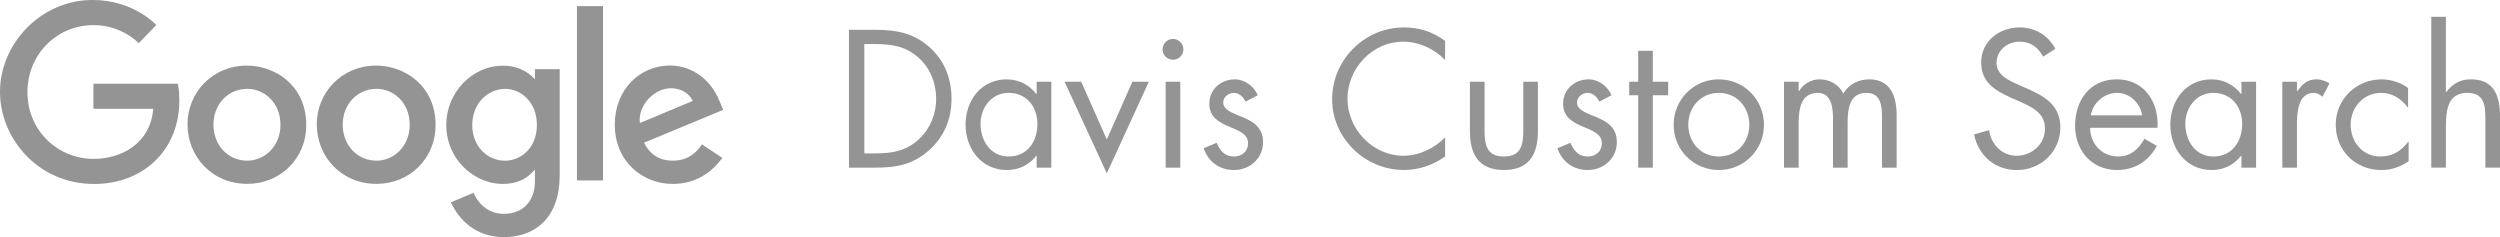 <?xml version="1.0" encoding="utf-8"?>
<!-- Generator: Adobe Illustrator 16.0.0, SVG Export Plug-In . SVG Version: 6.00 Build 0)  -->
<!DOCTYPE svg PUBLIC "-//W3C//DTD SVG 1.1 Tiny//EN" "http://www.w3.org/Graphics/SVG/1.1/DTD/svg11-tiny.dtd">
<svg version="1.1" baseProfile="tiny" xmlns="http://www.w3.org/2000/svg" xmlns:xlink="http://www.w3.org/1999/xlink" x="0px"
	 y="0px" width="124.577px" height="11.816px" viewBox="0 0 124.577 11.816" xml:space="preserve">
<g id="Layer_1">
</g>
<g id="svg2">
	<g>
		<path id="path2998_1_" fill="#949494" d="M8.861,4.173H4.655v1.248h2.982C7.49,7.171,6.035,7.917,4.66,7.917
			c-1.758,0-3.292-1.383-3.292-3.323c0-1.889,1.462-3.343,3.296-3.343c1.415,0,2.249,0.901,2.249,0.901l0.874-0.904
			c0,0-1.122-1.249-3.167-1.249C2.014,0,0,2.198,0,4.572c0,2.327,1.896,4.595,4.686,4.595c2.454,0,4.251-1.682,4.251-4.167
			C8.937,4.476,8.861,4.172,8.861,4.173L8.861,4.173z"/>
		<path id="path3000_1_" fill="#949494" d="M12.305,3.269c-1.726,0-2.962,1.349-2.962,2.923c0,1.597,1.199,2.97,2.982,2.97
			c1.614,0,2.936-1.232,2.936-2.936C15.262,4.274,13.724,3.269,12.305,3.269L12.305,3.269z M12.323,4.427
			c0.848,0,1.653,0.686,1.653,1.791c0,1.082-0.801,1.788-1.657,1.788c-0.94,0-1.683-0.752-1.683-1.796
			C10.636,5.188,11.369,4.427,12.323,4.427L12.323,4.427z"/>
		<path id="path3005_1_" fill="#949494" d="M18.747,3.269c-1.726,0-2.962,1.349-2.962,2.923c0,1.597,1.199,2.97,2.983,2.97
			c1.613,0,2.937-1.232,2.937-2.936C21.705,4.274,20.166,3.269,18.747,3.269L18.747,3.269z M18.765,4.427
			c0.848,0,1.652,0.686,1.652,1.791c0,1.082-0.801,1.788-1.657,1.788c-0.939,0-1.682-0.752-1.682-1.796
			C17.079,5.188,17.811,4.427,18.765,4.427L18.765,4.427z"/>
		<path id="path3007_1_" fill="#949494" d="M25.066,3.273c-1.583,0-2.828,1.387-2.828,2.944c0,1.773,1.443,2.948,2.801,2.948
			c0.839,0,1.286-0.332,1.616-0.716v0.581c0,1.018-0.618,1.626-1.549,1.626c-0.899,0-1.351-0.669-1.508-1.049l-1.132,0.474
			c0.402,0.85,1.21,1.734,2.65,1.734c1.574,0,2.774-0.992,2.774-3.071V3.449h-1.235v0.5C26.275,3.539,25.755,3.273,25.066,3.273
			L25.066,3.273z M25.181,4.428c0.776,0,1.573,0.663,1.573,1.795c0,1.151-0.794,1.786-1.591,1.786c-0.844,0-1.63-0.686-1.63-1.775
			C23.533,5.103,24.35,4.428,25.181,4.428L25.181,4.428z"/>
		<path id="path3011_1_" fill="#949494" d="M33.383,3.265c-1.494,0-2.748,1.189-2.748,2.943c0,1.856,1.398,2.957,2.892,2.957
			c1.246,0,2.012-0.682,2.469-1.293l-1.019-0.678c-0.264,0.411-0.707,0.812-1.443,0.812c-0.829,0-1.209-0.454-1.446-0.894
			l3.951-1.639l-0.205-0.481C35.452,4.051,34.562,3.266,33.383,3.265L33.383,3.265z M33.435,4.398c0.539,0,0.926,0.286,1.09,0.629
			l-2.638,1.103C31.772,5.276,32.583,4.398,33.435,4.398z"/>
		<path id="path3015_1_" fill="#949494" d="M28.751,8.99h1.297V0.305h-1.297V8.99z"/>
	</g>
	<g>
		<path fill="#949494" d="M42.305,1.485h1.293c1.029,0,1.868,0.137,2.678,0.829c0.783,0.674,1.139,1.594,1.139,2.614
			c0,1.002-0.364,1.886-1.121,2.56c-0.82,0.729-1.64,0.866-2.714,0.866h-1.275V1.485z M43.625,7.643c0.838,0,1.54-0.119,2.168-0.71
			c0.565-0.528,0.856-1.248,0.856-2.013c0-0.784-0.301-1.54-0.893-2.059c-0.629-0.556-1.321-0.665-2.132-0.665H43.07v5.448H43.625z"
			/>
		<path fill="#949494" d="M52.386,8.354h-0.729V7.761H51.64c-0.374,0.474-0.875,0.711-1.476,0.711c-1.257,0-2.049-1.066-2.049-2.25
			c0-1.221,0.774-2.268,2.059-2.268c0.583,0,1.111,0.273,1.467,0.729h0.018v-0.61h0.729V8.354z M48.861,6.167
			c0,0.838,0.492,1.631,1.403,1.631c0.938,0,1.431-0.756,1.431-1.622c0-0.856-0.538-1.548-1.439-1.548
			C49.408,4.628,48.861,5.366,48.861,6.167z"/>
		<path fill="#949494" d="M55.153,6.951l1.275-2.878h0.82l-2.095,4.564l-2.104-4.564h0.829L55.153,6.951z"/>
		<path fill="#949494" d="M58.969,2.459c0,0.292-0.237,0.52-0.519,0.52s-0.519-0.228-0.519-0.52c0-0.282,0.237-0.519,0.519-0.519
			S58.969,2.177,58.969,2.459z M58.814,8.354h-0.729V4.072h0.729V8.354z"/>
		<path fill="#949494" d="M62.065,5.065c-0.101-0.228-0.319-0.437-0.583-0.437c-0.255,0-0.528,0.2-0.528,0.474
			c0,0.392,0.492,0.537,0.993,0.747c0.501,0.209,0.993,0.51,0.993,1.229c0,0.811-0.656,1.394-1.449,1.394
			c-0.72,0-1.284-0.41-1.512-1.084l0.647-0.273c0.182,0.401,0.392,0.683,0.875,0.683c0.392,0,0.692-0.264,0.692-0.656
			c0-0.957-1.931-0.629-1.931-1.977c0-0.72,0.583-1.211,1.275-1.211c0.492,0,0.947,0.346,1.139,0.792L62.065,5.065z"/>
		<path fill="#949494" d="M72.01,2.988c-0.546-0.564-1.303-0.911-2.095-0.911c-1.53,0-2.769,1.33-2.769,2.842
			s1.248,2.842,2.788,2.842c0.774,0,1.53-0.364,2.077-0.911v0.947c-0.592,0.428-1.321,0.674-2.049,0.674
			c-1.94,0-3.58-1.576-3.58-3.525c0-1.968,1.612-3.58,3.58-3.58c0.765,0,1.439,0.218,2.049,0.674V2.988z"/>
		<path fill="#949494" d="M73.975,6.459c0,0.719,0.082,1.339,0.966,1.339s0.966-0.62,0.966-1.339V4.072h0.729v2.468
			c0,1.139-0.428,1.932-1.694,1.932s-1.694-0.793-1.694-1.932V4.072h0.729V6.459z"/>
		<path fill="#949494" d="M79.694,5.065c-0.101-0.228-0.319-0.437-0.583-0.437c-0.255,0-0.528,0.2-0.528,0.474
			c0,0.392,0.492,0.537,0.993,0.747c0.501,0.209,0.993,0.51,0.993,1.229c0,0.811-0.656,1.394-1.449,1.394
			c-0.72,0-1.284-0.41-1.512-1.084l0.647-0.273c0.182,0.401,0.392,0.683,0.875,0.683c0.392,0,0.692-0.264,0.692-0.656
			c0-0.957-1.931-0.629-1.931-1.977c0-0.72,0.583-1.211,1.275-1.211c0.492,0,0.947,0.346,1.139,0.792L79.694,5.065z"/>
		<path fill="#949494" d="M82.361,8.354h-0.729V4.746h-0.447V4.072h0.447v-1.54h0.729v1.54h0.765v0.674h-0.765V8.354z"/>
		<path fill="#949494" d="M83.399,6.222c0-1.257,0.993-2.268,2.25-2.268c1.257,0,2.25,1.011,2.25,2.268
			c0,1.257-1.002,2.25-2.25,2.25C84.401,8.472,83.399,7.479,83.399,6.222z M84.128,6.213c0,0.875,0.619,1.585,1.521,1.585
			s1.521-0.71,1.521-1.585c0-0.866-0.62-1.585-1.521-1.585S84.128,5.347,84.128,6.213z"/>
		<path fill="#949494" d="M89.628,4.537h0.019c0.228-0.355,0.592-0.583,1.029-0.583c0.501,0,0.957,0.264,1.184,0.71
			c0.255-0.474,0.765-0.71,1.285-0.71c1.093,0,1.366,0.893,1.366,1.794v2.606h-0.729V5.867c0-0.556-0.037-1.239-0.783-1.239
			c-0.838,0-0.93,0.811-0.93,1.458v2.269h-0.729V5.921c0-0.528-0.064-1.293-0.765-1.293c-0.856,0-0.948,0.865-0.948,1.512v2.214
			h-0.729V4.072h0.729V4.537z"/>
		<path fill="#949494" d="M101.813,2.824c-0.273-0.474-0.601-0.747-1.185-0.747c-0.609,0-1.139,0.437-1.139,1.066
			c0,0.592,0.61,0.865,1.075,1.075l0.456,0.2c0.893,0.392,1.648,0.838,1.648,1.932c0,1.202-0.966,2.123-2.159,2.123
			c-1.102,0-1.922-0.711-2.141-1.776l0.747-0.21c0.101,0.702,0.638,1.275,1.376,1.275c0.737,0,1.411-0.564,1.411-1.339
			c0-0.802-0.628-1.075-1.266-1.367l-0.419-0.182c-0.802-0.364-1.494-0.774-1.494-1.758c0-1.066,0.901-1.749,1.922-1.749
			c0.766,0,1.412,0.392,1.776,1.065L101.813,2.824z"/>
		<path fill="#949494" d="M104.151,6.368c0.009,0.792,0.574,1.43,1.403,1.43c0.619,0,1.02-0.374,1.303-0.884l0.619,0.355
			c-0.41,0.765-1.103,1.203-1.977,1.203c-1.275,0-2.096-0.975-2.096-2.205c0-1.267,0.738-2.314,2.077-2.314
			c1.376,0,2.104,1.139,2.031,2.414H104.151z M106.748,5.748c-0.101-0.619-0.62-1.12-1.258-1.12c-0.628,0-1.211,0.501-1.303,1.12
			H106.748z"/>
		<path fill="#949494" d="M112.422,8.354h-0.729V7.761h-0.018c-0.374,0.474-0.875,0.711-1.476,0.711c-1.258,0-2.05-1.066-2.05-2.25
			c0-1.221,0.774-2.268,2.059-2.268c0.583,0,1.111,0.273,1.467,0.729h0.018v-0.61h0.729V8.354z M108.896,6.167
			c0,0.838,0.491,1.631,1.402,1.631c0.938,0,1.431-0.756,1.431-1.622c0-0.856-0.538-1.548-1.439-1.548
			C109.442,4.628,108.896,5.366,108.896,6.167z"/>
		<path fill="#949494" d="M114.46,4.537h0.019c0.255-0.337,0.474-0.583,0.947-0.583c0.246,0,0.446,0.082,0.655,0.2l-0.346,0.665
			c-0.146-0.1-0.246-0.191-0.438-0.191c-0.802,0-0.838,1.029-0.838,1.585v2.141h-0.729V4.072h0.729V4.537z"/>
		<path fill="#949494" d="M119.996,5.347h-0.018c-0.337-0.428-0.756-0.719-1.33-0.719c-0.884,0-1.513,0.729-1.513,1.585
			c0,0.847,0.583,1.585,1.477,1.585c0.61,0,1.038-0.273,1.394-0.738h0.018v0.975c-0.419,0.282-0.847,0.438-1.356,0.438
			c-1.294,0-2.277-0.966-2.277-2.259c0-1.275,1.029-2.259,2.286-2.259c0.465,0,0.938,0.155,1.32,0.428V5.347z"/>
		<path fill="#949494" d="M121.881,0.838v3.735l0.019,0.018c0.301-0.41,0.692-0.638,1.221-0.638c1.184,0,1.457,0.856,1.457,1.858
			v2.542h-0.729V5.939c0-0.692-0.055-1.312-0.901-1.312c-1.003,0-1.066,0.929-1.066,1.694v2.032h-0.729V0.838H121.881z"/>
	</g>
</g>
</svg>
